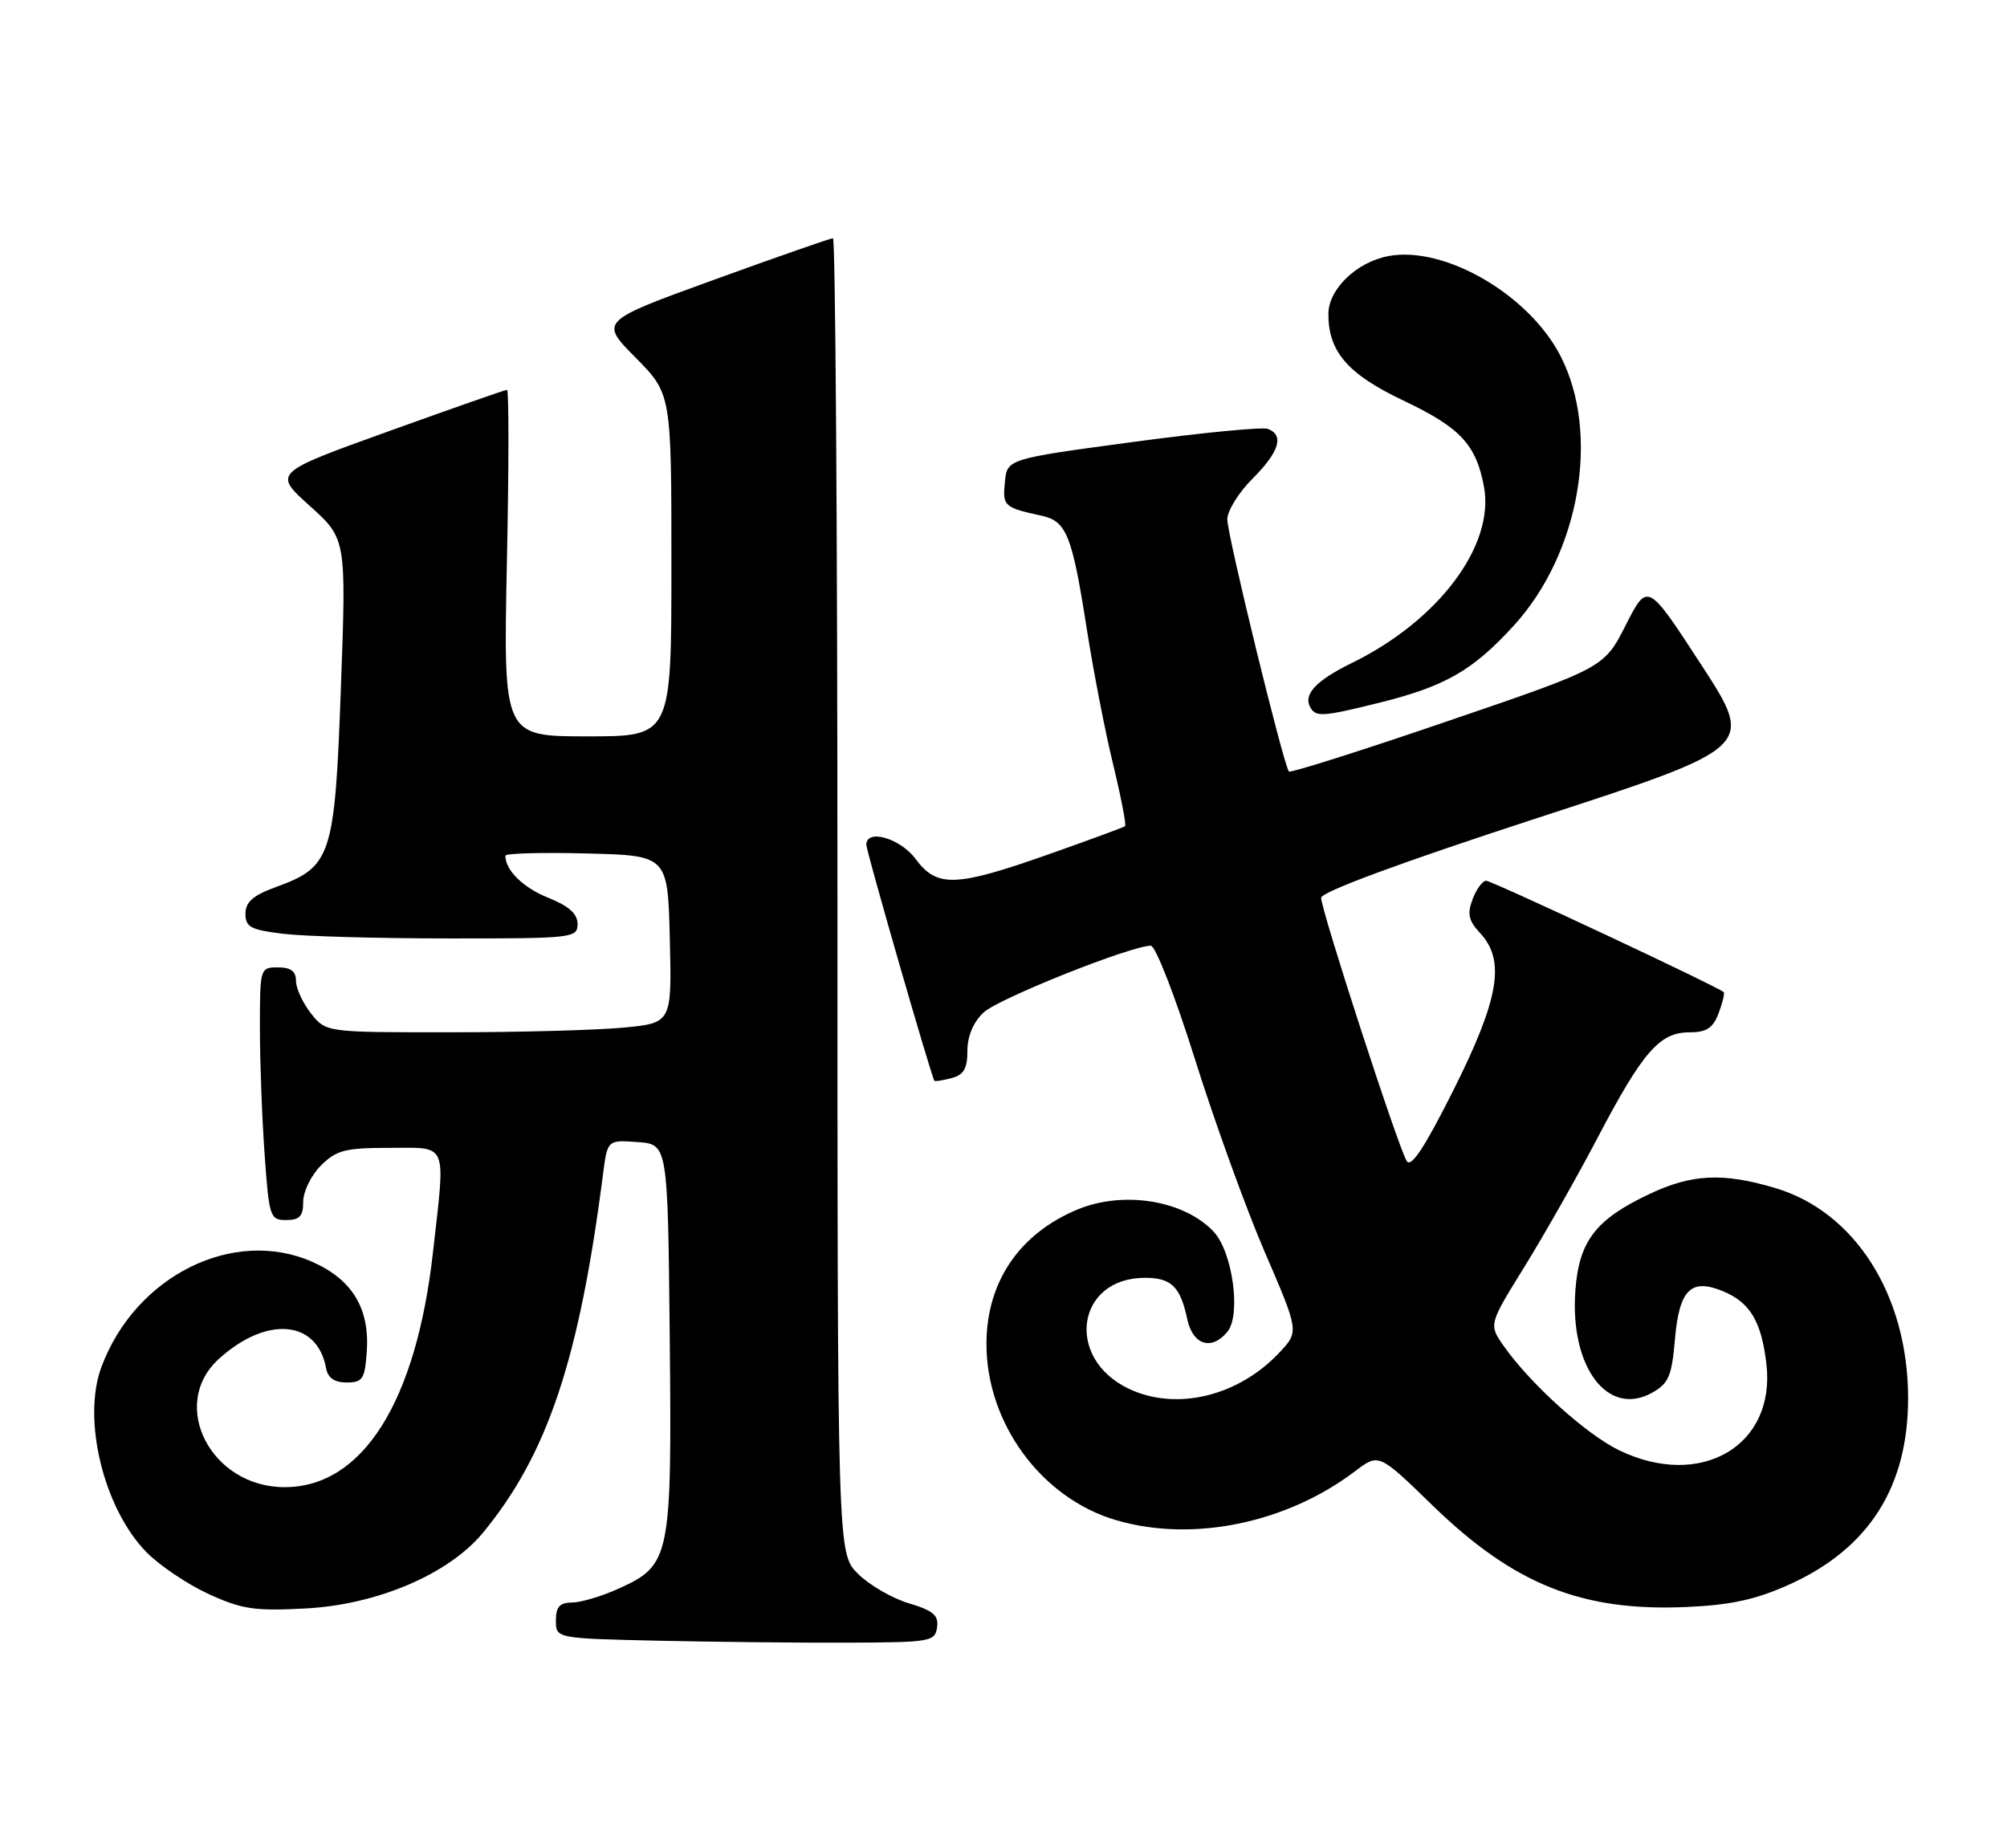 <?xml version="1.0" encoding="UTF-8" standalone="no"?>
<!DOCTYPE svg PUBLIC "-//W3C//DTD SVG 1.1//EN" "http://www.w3.org/Graphics/SVG/1.1/DTD/svg11.dtd" >
<svg xmlns="http://www.w3.org/2000/svg" xmlns:xlink="http://www.w3.org/1999/xlink" version="1.1" viewBox="0 0 278 256">
 <g >
 <path fill="currentColor"
d=" M 129.80 225.42 C 130.04 223.75 129.27 223.10 125.88 222.08 C 123.56 221.39 120.39 219.54 118.83 217.99 C 116.00 215.15 116.00 215.15 116.00 124.08 C 116.00 73.98 115.72 33.00 115.38 33.00 C 115.04 33.00 107.63 35.59 98.91 38.75 C 83.06 44.50 83.06 44.50 88.03 49.53 C 93.00 54.56 93.00 54.56 93.00 78.28 C 93.00 102.00 93.00 102.00 81.36 102.00 C 69.72 102.00 69.72 102.00 70.21 78.00 C 70.49 64.80 70.50 54.00 70.23 54.00 C 69.97 54.00 62.58 56.59 53.80 59.75 C 37.83 65.50 37.83 65.50 42.90 70.07 C 47.97 74.63 47.97 74.63 47.22 95.26 C 46.37 118.70 45.92 120.07 38.20 122.88 C 35.04 124.03 34.00 124.95 34.00 126.57 C 34.00 128.42 34.74 128.81 39.25 129.35 C 42.14 129.70 52.49 129.99 62.25 129.99 C 79.36 130.00 80.00 129.93 80.00 127.99 C 80.00 126.58 78.80 125.51 75.97 124.37 C 72.48 122.98 70.00 120.55 70.00 118.53 C 70.00 118.20 75.06 118.06 81.25 118.22 C 92.50 118.50 92.50 118.50 92.78 130.10 C 93.06 141.71 93.06 141.71 86.28 142.35 C 82.55 142.70 71.77 142.99 62.32 142.99 C 45.15 143.00 45.15 143.00 43.07 140.37 C 41.93 138.92 41.00 136.89 41.00 135.87 C 41.00 134.54 40.27 134.00 38.50 134.00 C 36.03 134.00 36.00 134.11 36.00 142.35 C 36.00 146.94 36.29 154.81 36.65 159.85 C 37.27 168.60 37.40 169.00 39.65 169.00 C 41.50 169.00 42.00 168.46 42.00 166.45 C 42.00 165.05 43.10 162.80 44.45 161.45 C 46.60 159.31 47.81 159.00 53.95 159.00 C 62.15 159.00 61.72 157.95 59.97 173.50 C 57.63 194.26 50.21 206.00 39.42 206.00 C 29.21 206.00 23.35 194.58 30.30 188.25 C 36.91 182.23 43.94 182.82 45.16 189.50 C 45.41 190.87 46.32 191.50 48.01 191.50 C 50.22 191.50 50.53 191.03 50.80 187.31 C 51.24 181.27 48.82 177.25 43.26 174.79 C 32.35 169.97 18.78 176.71 14.06 189.32 C 11.35 196.54 14.32 208.87 20.25 214.97 C 22.04 216.81 25.91 219.42 28.85 220.78 C 33.52 222.92 35.25 223.18 42.35 222.80 C 52.28 222.27 62.17 218.04 66.90 212.31 C 75.83 201.47 80.22 188.36 83.52 162.70 C 84.14 157.89 84.14 157.89 88.32 158.20 C 92.50 158.50 92.50 158.50 92.77 185.27 C 93.07 215.84 92.88 216.79 85.68 220.06 C 83.38 221.10 80.49 221.97 79.25 221.98 C 77.53 221.99 77.00 222.58 77.00 224.47 C 77.00 226.95 77.00 226.95 91.25 227.27 C 99.09 227.44 110.90 227.57 117.50 227.54 C 128.87 227.50 129.52 227.39 129.80 225.42 Z  M 247.75 219.53 C 258.88 214.54 264.35 205.94 264.30 193.50 C 264.24 179.34 256.92 167.83 245.88 164.56 C 238.66 162.41 234.35 162.62 228.50 165.38 C 221.01 168.91 218.71 171.91 218.21 178.80 C 217.44 189.37 222.70 196.35 228.84 192.92 C 231.13 191.64 231.57 190.62 232.00 185.57 C 232.59 178.64 234.21 177.01 238.66 178.86 C 242.41 180.41 243.98 183.04 244.67 188.90 C 246.02 200.25 235.60 206.37 224.27 200.89 C 219.73 198.69 212.00 191.71 208.32 186.49 C 206.20 183.48 206.20 183.48 211.15 175.49 C 213.87 171.09 218.42 163.08 221.25 157.68 C 227.53 145.70 229.88 143.00 233.98 143.00 C 236.38 143.00 237.27 142.42 238.05 140.36 C 238.60 138.91 238.92 137.59 238.76 137.43 C 238.05 136.72 206.66 122.00 205.85 122.00 C 205.36 122.00 204.51 123.15 203.98 124.55 C 203.21 126.59 203.41 127.52 205.01 129.24 C 208.55 133.04 207.67 138.31 201.37 150.91 C 197.39 158.86 195.47 161.79 194.86 160.84 C 193.73 159.12 183.00 126.10 183.00 124.37 C 183.00 123.55 194.01 119.48 213.04 113.28 C 243.07 103.50 243.07 103.50 235.64 92.07 C 228.21 80.65 228.21 80.65 225.20 86.57 C 222.19 92.50 222.19 92.50 200.56 99.88 C 188.67 103.95 178.76 107.09 178.54 106.87 C 177.83 106.16 170.00 74.15 170.00 71.94 C 170.00 70.77 171.57 68.22 173.50 66.30 C 177.19 62.61 177.91 60.29 175.63 59.41 C 174.88 59.12 166.44 59.94 156.88 61.23 C 139.50 63.57 139.50 63.57 139.19 66.79 C 138.86 70.11 139.06 70.30 144.29 71.44 C 147.75 72.20 148.51 74.14 150.56 87.27 C 151.44 92.90 153.06 101.25 154.17 105.82 C 155.28 110.40 156.03 114.28 155.84 114.44 C 155.65 114.60 150.86 116.36 145.19 118.36 C 132.38 122.88 129.78 122.97 126.84 119.00 C 124.71 116.11 120.00 114.75 120.00 117.02 C 120.00 117.91 129.01 149.17 129.43 149.71 C 129.51 149.83 130.58 149.66 131.79 149.34 C 133.49 148.90 134.00 148.03 134.00 145.56 C 134.00 143.52 134.82 141.58 136.25 140.24 C 138.30 138.32 156.65 131.00 159.41 131.00 C 160.06 131.00 162.81 138.09 165.53 146.75 C 168.25 155.41 172.60 167.44 175.21 173.48 C 179.94 184.45 179.94 184.45 177.22 187.35 C 171.53 193.42 162.94 195.49 156.36 192.37 C 147.47 188.15 149.09 177.00 158.60 177.00 C 162.25 177.00 163.50 178.22 164.46 182.75 C 165.23 186.31 167.82 187.13 170.00 184.49 C 171.94 182.17 170.74 173.42 168.11 170.61 C 164.01 166.25 155.60 164.89 149.22 167.55 C 141.22 170.89 136.70 177.52 136.64 186.00 C 136.56 197.08 144.23 207.56 154.66 210.59 C 165.25 213.67 178.23 210.99 187.74 203.76 C 190.99 201.30 190.99 201.30 198.43 208.53 C 209.71 219.48 219.11 223.24 233.61 222.60 C 239.72 222.33 243.20 221.57 247.75 219.53 Z  M 190.94 97.37 C 200.18 95.08 203.97 92.91 209.69 86.65 C 218.81 76.67 221.69 60.13 216.18 49.36 C 211.84 40.84 200.10 34.01 192.33 35.47 C 187.91 36.29 184.00 40.07 184.00 43.50 C 184.00 48.73 186.69 51.83 194.40 55.49 C 202.26 59.22 204.45 61.55 205.55 67.40 C 207.07 75.53 199.30 85.93 187.28 91.82 C 182.19 94.32 180.42 96.26 181.56 98.09 C 182.32 99.33 183.36 99.25 190.94 97.37 Z "/>
</g>
</svg>